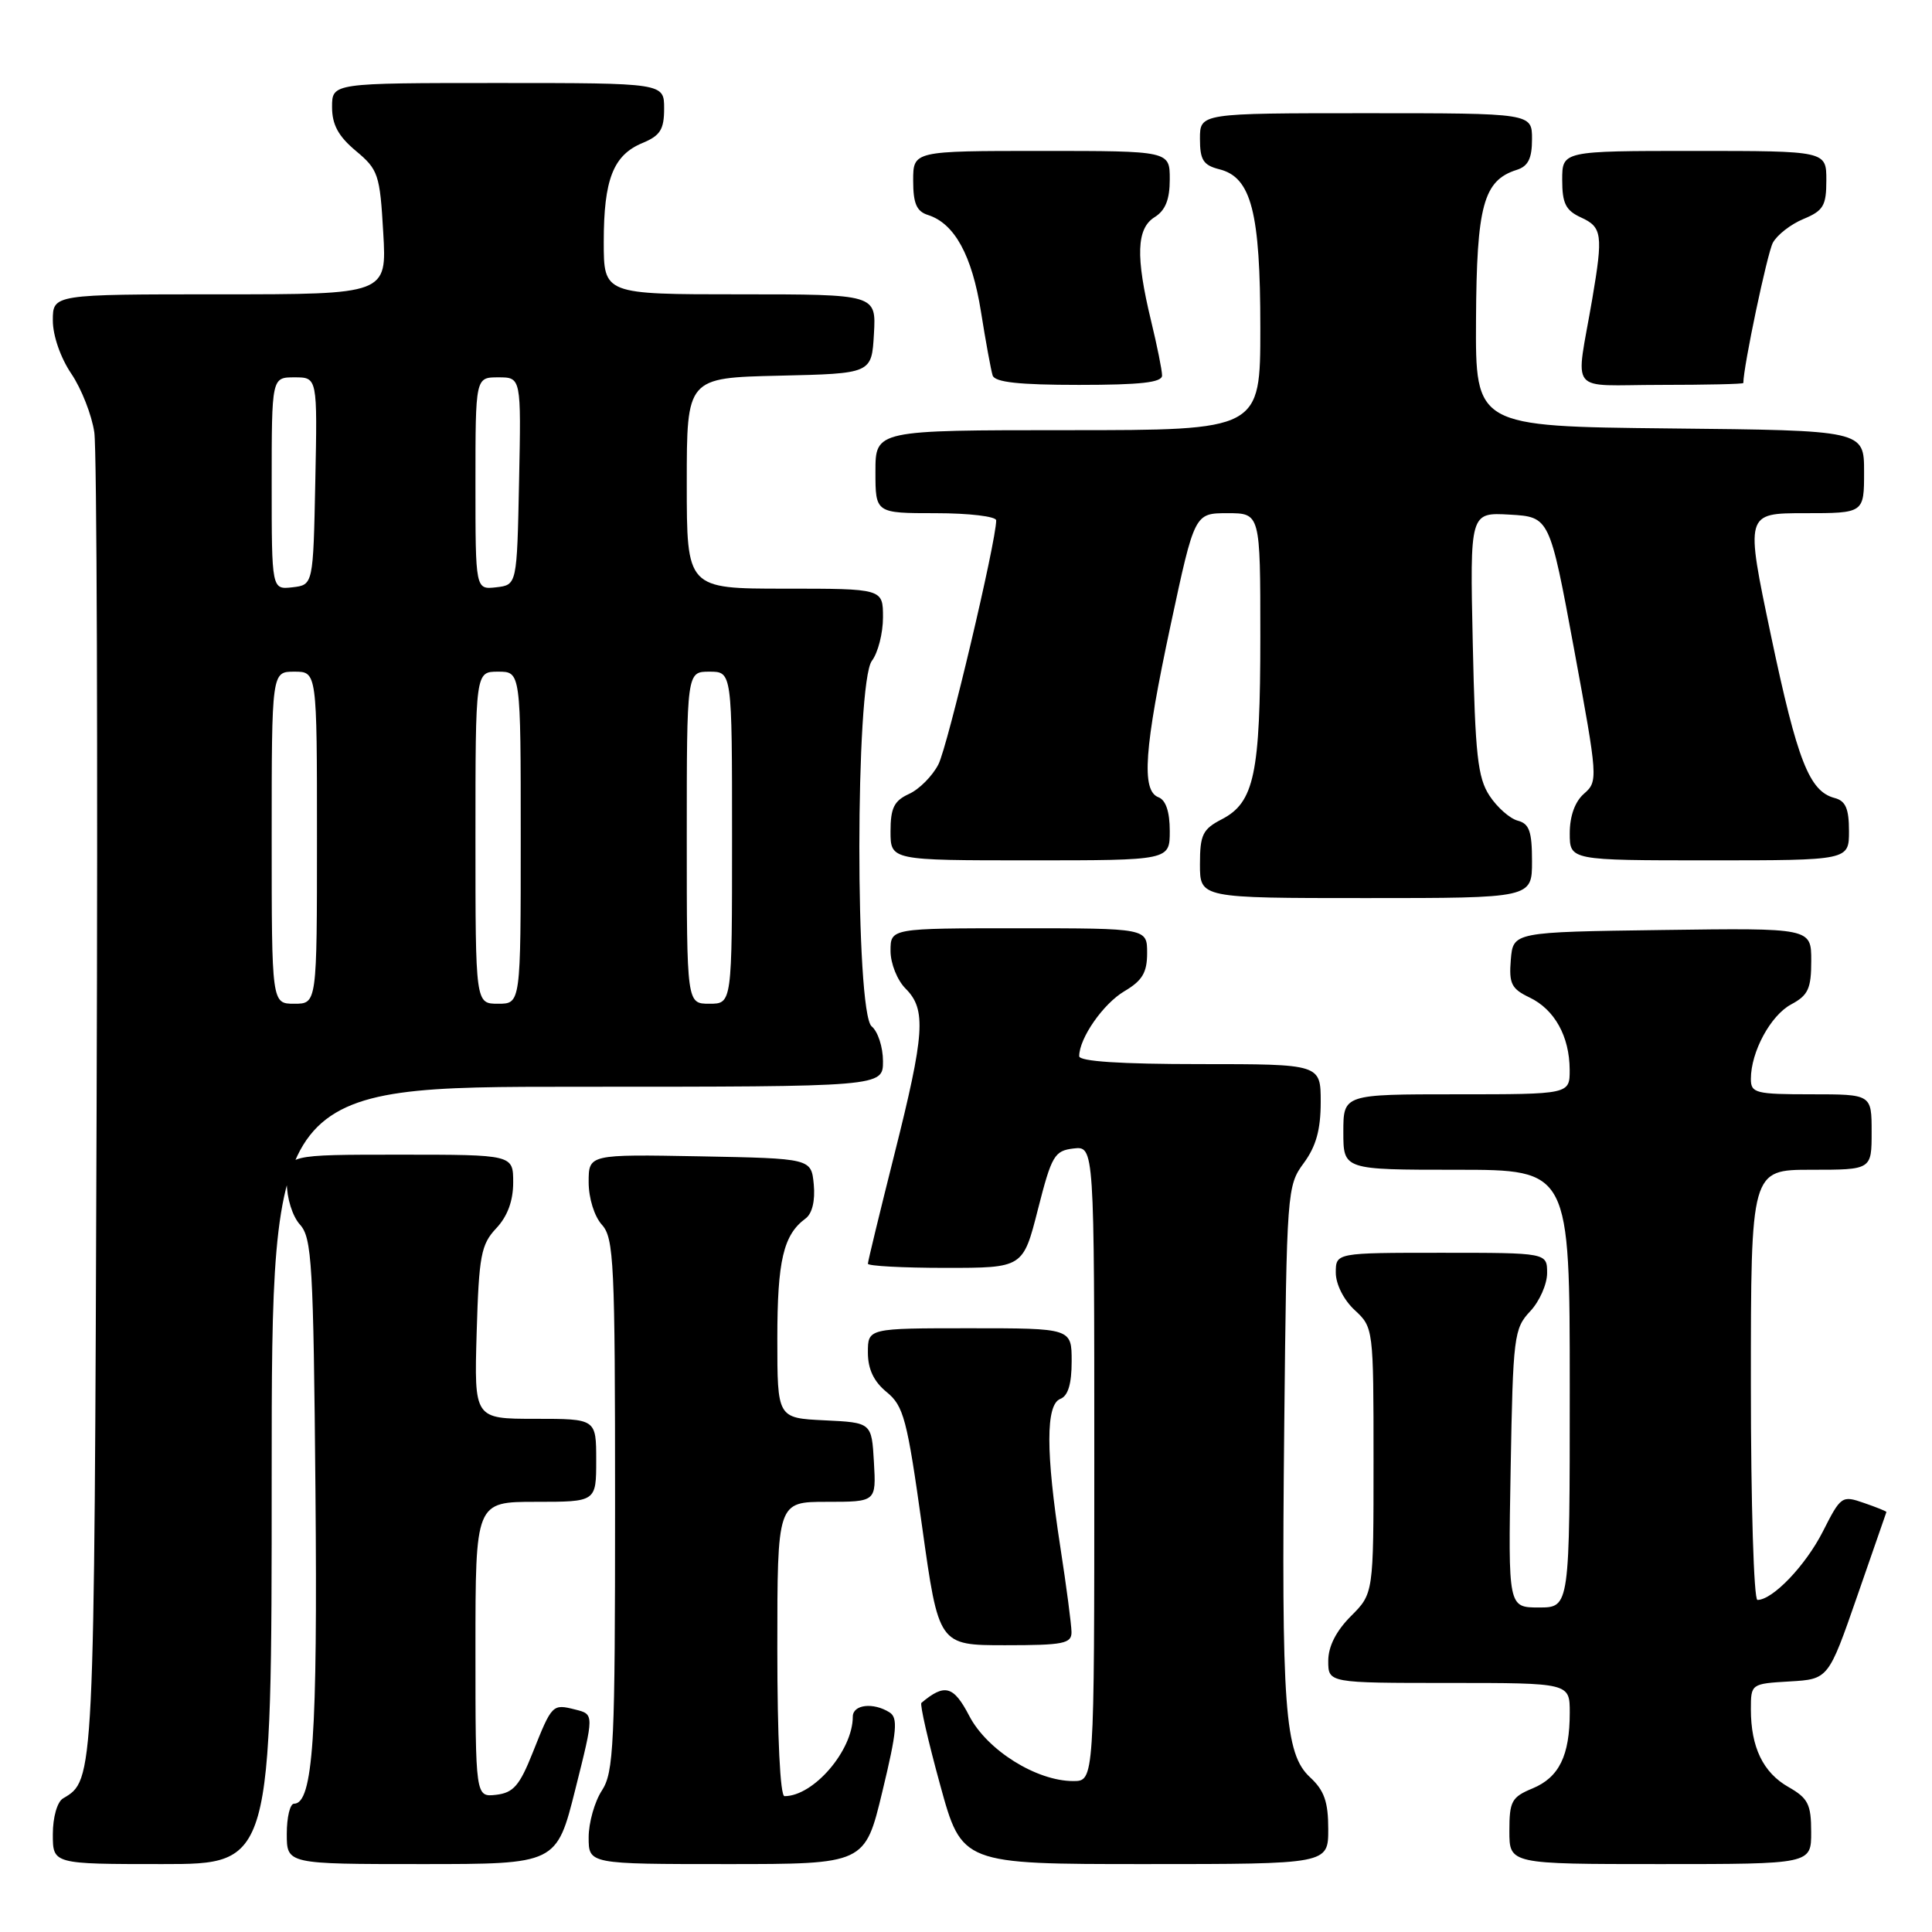 <?xml version="1.0" encoding="UTF-8" standalone="no"?>
<!DOCTYPE svg PUBLIC "-//W3C//DTD SVG 1.1//EN" "http://www.w3.org/Graphics/SVG/1.1/DTD/svg11.dtd" >
<svg xmlns="http://www.w3.org/2000/svg" xmlns:xlink="http://www.w3.org/1999/xlink" version="1.1" viewBox="0 0 256 256">
 <g >
 <path fill="currentColor"
d=" M 36.00 195.50 C 36.00 144.00 36.00 144.00 76.50 144.00 C 117.00 144.00 117.00 144.00 117.00 140.62 C 117.00 138.76 116.33 136.68 115.50 136.00 C 113.31 134.18 113.33 90.46 115.53 87.56 C 116.34 86.49 117.00 83.90 117.00 81.81 C 117.00 78.00 117.00 78.00 104.00 78.00 C 91.00 78.00 91.00 78.00 91.00 64.03 C 91.00 50.06 91.00 50.06 103.25 49.78 C 115.50 49.50 115.50 49.50 115.80 44.25 C 116.10 39.00 116.10 39.00 98.05 39.00 C 80.00 39.00 80.00 39.00 80.00 32.05 C 80.00 23.77 81.26 20.55 85.13 18.95 C 87.49 17.97 88.00 17.16 88.00 14.38 C 88.00 11.00 88.00 11.00 66.00 11.00 C 44.00 11.00 44.00 11.00 44.00 14.18 C 44.00 16.52 44.83 18.05 47.15 19.99 C 50.12 22.47 50.34 23.10 50.78 30.81 C 51.26 39.00 51.26 39.00 29.13 39.00 C 7.00 39.00 7.00 39.00 7.00 42.46 C 7.00 44.47 8.02 47.41 9.45 49.52 C 10.79 51.50 12.17 55.01 12.50 57.31 C 12.83 59.62 12.97 99.97 12.80 147.00 C 12.49 236.39 12.51 235.84 8.35 238.30 C 7.58 238.76 7.00 240.79 7.00 243.05 C 7.00 247.00 7.00 247.00 21.50 247.00 C 36.00 247.00 36.00 247.00 36.00 195.50 Z  M 76.24 237.07 C 78.73 227.15 78.73 227.15 76.25 226.53 C 73.19 225.76 73.15 225.80 70.58 232.25 C 68.85 236.60 68.03 237.55 65.75 237.82 C 63.00 238.13 63.00 238.13 63.00 218.57 C 63.00 199.00 63.00 199.00 71.00 199.00 C 79.00 199.00 79.00 199.00 79.00 193.50 C 79.00 188.00 79.00 188.00 70.91 188.00 C 62.83 188.00 62.83 188.00 63.16 176.58 C 63.46 166.36 63.74 164.90 65.75 162.76 C 67.24 161.18 68.00 159.13 68.00 156.69 C 68.00 153.00 68.00 153.00 53.00 153.00 C 38.00 153.00 38.00 153.00 38.00 156.67 C 38.00 158.76 38.75 161.17 39.75 162.27 C 41.33 164.02 41.53 167.45 41.80 197.56 C 42.09 229.92 41.47 239.00 38.96 239.00 C 38.43 239.00 38.00 240.80 38.00 243.00 C 38.00 247.00 38.00 247.00 55.88 247.00 C 73.75 247.00 73.75 247.00 76.24 237.07 Z  M 116.92 237.38 C 118.85 229.38 119.01 227.62 117.87 226.90 C 115.72 225.54 113.00 225.85 113.00 227.47 C 113.00 231.95 107.81 238.00 103.95 238.00 C 103.38 238.00 103.00 230.19 103.00 218.50 C 103.00 199.00 103.00 199.00 109.55 199.00 C 116.10 199.00 116.10 199.00 115.80 193.75 C 115.50 188.50 115.50 188.50 109.25 188.20 C 103.00 187.90 103.00 187.90 103.00 177.39 C 103.00 167.04 103.80 163.62 106.74 161.46 C 107.62 160.81 108.03 159.10 107.83 156.96 C 107.50 153.50 107.50 153.50 92.75 153.22 C 78.00 152.95 78.00 152.95 78.00 156.64 C 78.00 158.76 78.75 161.17 79.75 162.28 C 81.35 164.04 81.50 167.29 81.50 199.40 C 81.50 231.23 81.33 234.84 79.75 237.26 C 78.79 238.73 78.00 241.52 78.00 243.46 C 78.00 247.00 78.00 247.00 96.30 247.00 C 114.61 247.00 114.61 247.00 116.92 237.38 Z  M 176.00 242.36 C 176.00 238.75 175.47 237.24 173.59 235.50 C 170.22 232.37 169.78 226.46 170.17 188.83 C 170.49 157.81 170.55 157.10 172.75 154.12 C 174.38 151.91 175.00 149.70 175.00 146.04 C 175.00 141.00 175.00 141.00 159.00 141.00 C 148.50 141.00 143.00 140.64 143.00 139.95 C 143.00 137.57 146.18 133.00 148.99 131.34 C 151.36 129.94 152.00 128.87 152.00 126.28 C 152.00 123.00 152.00 123.00 135.00 123.00 C 118.00 123.00 118.00 123.00 118.00 126.00 C 118.00 127.67 118.89 129.89 120.00 131.00 C 122.76 133.76 122.54 136.95 118.50 153.00 C 116.58 160.64 115.00 167.15 115.00 167.45 C 115.00 167.75 119.63 168.00 125.28 168.00 C 135.56 168.00 135.56 168.00 137.53 160.25 C 139.35 153.11 139.72 152.48 142.25 152.18 C 145.00 151.87 145.00 151.87 145.00 193.93 C 145.00 236.00 145.00 236.00 142.21 236.00 C 137.33 236.00 130.80 231.91 128.44 227.38 C 126.35 223.36 125.18 223.04 122.09 225.64 C 121.87 225.82 122.98 230.71 124.57 236.49 C 127.45 247.00 127.45 247.00 151.72 247.00 C 176.00 247.00 176.00 247.00 176.00 242.36 Z  M 239.99 242.75 C 239.99 239.08 239.58 238.27 236.98 236.79 C 233.62 234.88 232.00 231.52 232.00 226.49 C 232.00 223.12 232.03 223.10 237.13 222.80 C 242.27 222.50 242.27 222.50 246.09 211.50 C 248.20 205.45 249.94 200.43 249.96 200.35 C 249.98 200.26 248.65 199.72 246.99 199.15 C 244.06 198.13 243.92 198.23 241.53 202.95 C 239.24 207.45 234.89 212.00 232.87 212.00 C 232.39 212.00 232.00 199.18 232.00 183.50 C 232.00 155.00 232.00 155.00 240.00 155.00 C 248.00 155.00 248.00 155.00 248.00 150.00 C 248.00 145.00 248.00 145.00 240.00 145.00 C 232.62 145.00 232.00 144.84 232.00 142.97 C 232.00 139.38 234.61 134.54 237.35 133.08 C 239.59 131.88 240.00 131.00 240.00 127.31 C 240.00 122.96 240.00 122.96 220.25 123.23 C 200.50 123.50 200.50 123.50 200.19 127.17 C 199.93 130.34 200.27 131.02 202.67 132.17 C 205.99 133.76 207.97 137.32 207.99 141.75 C 208.00 145.00 208.00 145.00 193.00 145.00 C 178.00 145.00 178.00 145.00 178.00 150.00 C 178.00 155.00 178.00 155.00 193.00 155.00 C 208.00 155.00 208.00 155.00 208.00 184.00 C 208.00 213.00 208.00 213.00 203.92 213.00 C 199.84 213.00 199.84 213.00 200.17 194.58 C 200.48 177.08 200.61 176.04 202.75 173.76 C 203.99 172.45 205.00 170.16 205.00 168.69 C 205.00 166.00 205.00 166.00 191.00 166.00 C 177.00 166.00 177.00 166.00 177.00 168.64 C 177.00 170.16 178.05 172.25 179.50 173.59 C 181.98 175.89 182.00 176.01 182.00 193.53 C 182.00 211.15 182.00 211.15 179.00 214.15 C 177.04 216.12 176.00 218.16 176.00 220.08 C 176.00 223.00 176.00 223.00 192.00 223.00 C 208.00 223.00 208.00 223.00 208.00 226.93 C 208.00 232.63 206.59 235.51 203.08 236.97 C 200.30 238.12 200.00 238.67 200.00 242.62 C 200.00 247.00 200.00 247.00 220.00 247.00 C 240.00 247.00 240.00 247.00 239.99 242.75 Z  M 141.98 216.25 C 141.97 215.29 141.31 210.22 140.50 205.00 C 138.56 192.41 138.56 186.11 140.50 185.36 C 141.52 184.97 142.00 183.38 142.00 180.39 C 142.00 176.00 142.00 176.00 128.50 176.00 C 115.00 176.00 115.00 176.00 115.00 179.21 C 115.00 181.42 115.78 183.06 117.49 184.46 C 119.74 186.30 120.20 188.04 122.18 202.25 C 124.38 218.00 124.38 218.00 133.19 218.00 C 140.92 218.00 142.00 217.79 141.98 216.25 Z  M 203.00 114.12 C 203.00 110.16 202.64 109.14 201.10 108.74 C 200.06 108.46 198.38 106.98 197.37 105.44 C 195.80 103.05 195.47 100.02 195.15 85.26 C 194.77 67.89 194.77 67.89 200.05 68.19 C 205.33 68.50 205.33 68.50 208.57 86.00 C 211.73 103.14 211.76 103.53 209.90 105.16 C 208.69 106.21 208.00 108.13 208.00 110.41 C 208.00 114.00 208.00 114.00 226.50 114.00 C 245.00 114.00 245.00 114.00 245.00 110.12 C 245.00 107.14 244.55 106.12 243.10 105.74 C 239.75 104.86 238.16 100.83 234.67 84.25 C 231.25 68.00 231.25 68.00 239.13 68.00 C 247.00 68.00 247.00 68.00 247.00 62.52 C 247.00 57.03 247.00 57.03 221.25 56.77 C 195.50 56.50 195.50 56.50 195.58 42.34 C 195.66 27.24 196.56 23.91 200.97 22.51 C 202.49 22.03 203.00 21.00 203.00 18.43 C 203.00 15.00 203.00 15.00 181.00 15.00 C 159.00 15.00 159.00 15.00 159.00 18.39 C 159.00 21.20 159.44 21.89 161.57 22.43 C 165.81 23.49 167.00 28.10 167.00 43.47 C 167.00 57.00 167.00 57.00 141.50 57.00 C 116.00 57.00 116.00 57.00 116.00 62.50 C 116.00 68.00 116.00 68.00 124.00 68.00 C 128.40 68.00 132.00 68.43 132.00 68.95 C 132.00 71.75 125.57 98.91 124.34 101.29 C 123.55 102.83 121.80 104.59 120.45 105.20 C 118.47 106.11 118.00 107.06 118.00 110.16 C 118.00 114.00 118.00 114.00 136.50 114.00 C 155.00 114.00 155.00 114.00 155.00 110.11 C 155.00 107.57 154.48 106.01 153.50 105.64 C 151.21 104.76 151.61 99.20 155.13 82.75 C 158.29 68.00 158.29 68.00 162.65 68.00 C 167.00 68.00 167.00 68.00 167.00 84.35 C 167.00 102.55 166.20 106.33 161.89 108.56 C 159.36 109.87 159.00 110.60 159.00 114.53 C 159.00 119.00 159.00 119.00 181.00 119.00 C 203.00 119.00 203.00 119.00 203.00 114.12 Z  M 153.98 49.75 C 153.98 49.06 153.32 45.80 152.52 42.50 C 150.46 33.97 150.59 30.27 153.00 28.77 C 154.42 27.88 155.00 26.44 155.00 23.76 C 155.00 20.00 155.00 20.00 138.00 20.00 C 121.00 20.00 121.00 20.00 121.00 23.93 C 121.00 26.97 121.45 28.01 122.97 28.49 C 126.48 29.61 128.79 33.82 129.98 41.28 C 130.61 45.25 131.31 49.06 131.53 49.75 C 131.82 50.65 135.03 51.00 142.97 51.00 C 151.14 51.00 154.00 50.68 153.98 49.75 Z  M 231.00 50.75 C 231.01 48.55 234.17 33.56 234.91 32.17 C 235.47 31.13 237.29 29.71 238.96 29.02 C 241.61 27.92 242.00 27.26 242.00 23.88 C 242.00 20.00 242.00 20.00 224.50 20.00 C 207.00 20.00 207.00 20.00 207.00 23.84 C 207.00 26.96 207.47 27.89 209.50 28.82 C 212.29 30.09 212.43 31.09 210.99 39.57 C 208.78 52.54 207.56 51.00 220.03 51.00 C 226.06 51.00 231.00 50.89 231.00 50.75 Z  M 36.00 111.00 C 36.00 89.00 36.00 89.00 39.00 89.00 C 42.00 89.00 42.00 89.00 42.00 111.00 C 42.00 133.00 42.00 133.00 39.00 133.00 C 36.00 133.00 36.00 133.00 36.00 111.00 Z  M 63.00 111.00 C 63.00 89.00 63.00 89.00 66.00 89.00 C 69.00 89.00 69.00 89.00 69.00 111.00 C 69.00 133.00 69.00 133.00 66.00 133.00 C 63.00 133.00 63.00 133.00 63.00 111.00 Z  M 91.00 111.00 C 91.00 89.00 91.00 89.00 94.00 89.00 C 97.00 89.00 97.00 89.00 97.00 111.00 C 97.00 133.00 97.00 133.00 94.00 133.00 C 91.00 133.00 91.00 133.00 91.00 111.00 Z  M 36.00 64.07 C 36.00 50.00 36.00 50.00 39.03 50.00 C 42.06 50.00 42.06 50.00 41.78 63.75 C 41.50 77.50 41.50 77.50 38.75 77.82 C 36.00 78.13 36.00 78.13 36.00 64.07 Z  M 63.00 64.07 C 63.00 50.00 63.00 50.00 66.03 50.00 C 69.06 50.00 69.06 50.00 68.78 63.75 C 68.50 77.50 68.50 77.50 65.75 77.82 C 63.00 78.13 63.00 78.13 63.00 64.07 Z "/>
</g>
</svg>